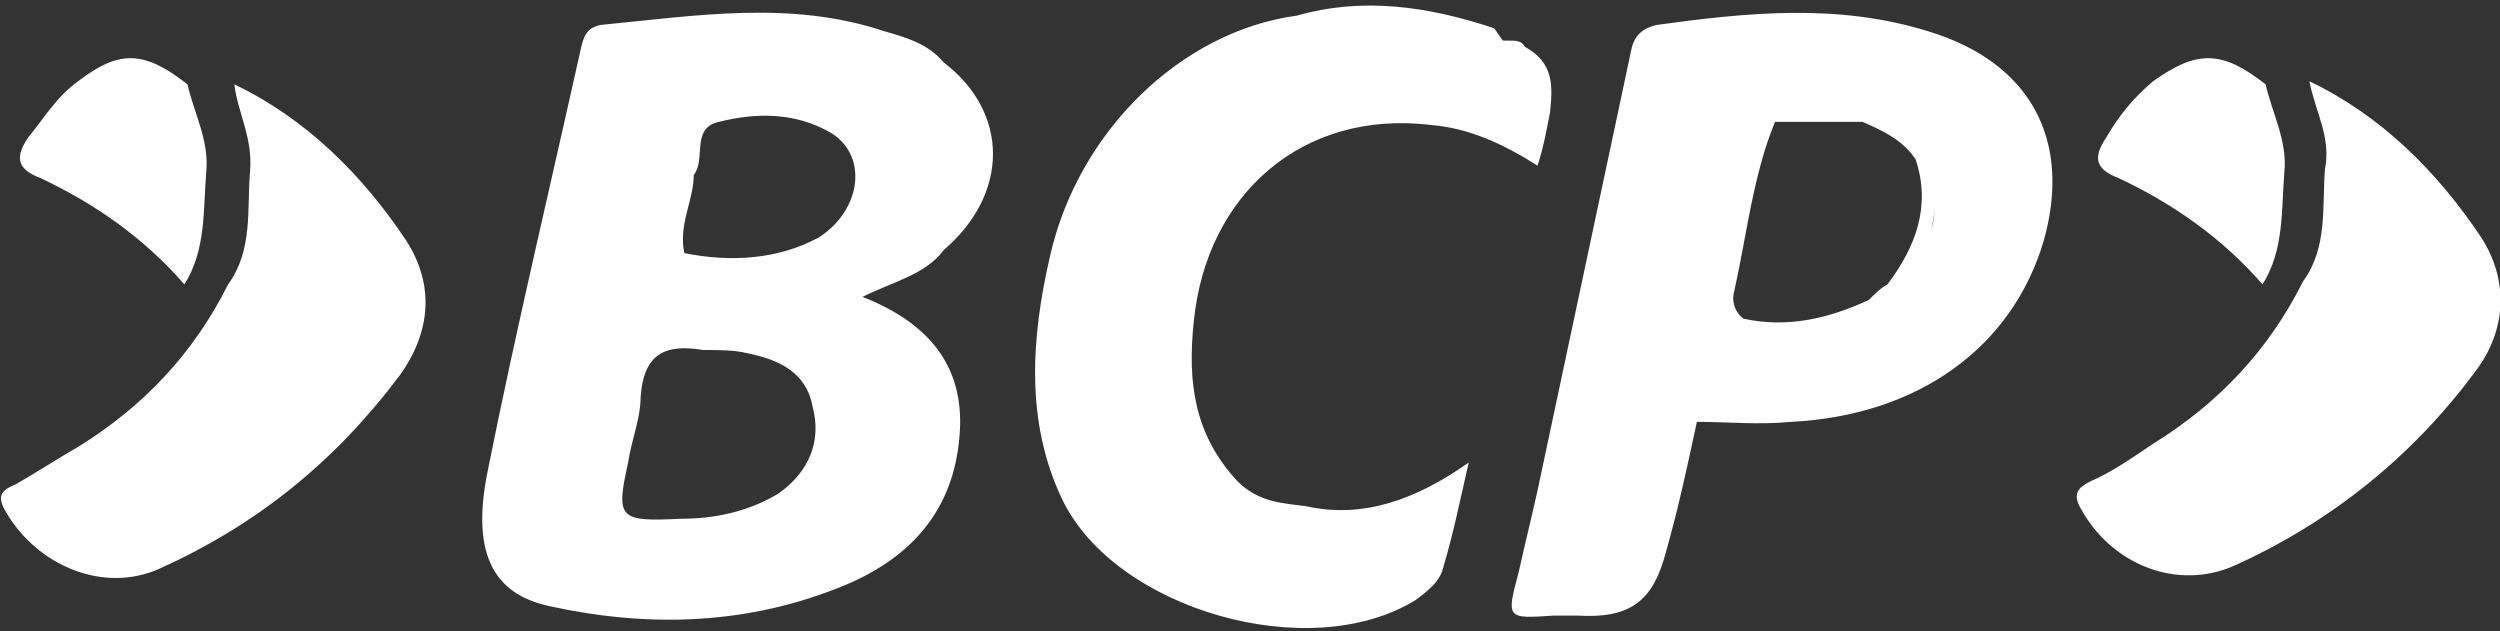 <?xml version="1.0" encoding="utf-8"?>
<!-- Generator: Adobe Illustrator 22.1.0, SVG Export Plug-In . SVG Version: 6.00 Build 0)  -->
<svg version="1.1" id="Capa_1" xmlns="http://www.w3.org/2000/svg" xmlns:xlink="http://www.w3.org/1999/xlink" x="0px" y="0px"
	 viewBox="0 0 80 20.2" style="enable-background:new 0 0 80 20.2;" xml:space="preserve">
<rect x="0" y="0" width="80" height="20.2" fill="#333333" stroke="none"/>
<style type="text/css">
	.st0{fill:#FFFFFF;}
	.st1{fill:#0187CD;}
	.st2{opacity:0.55;clip-path:url(#SVGID_2_);}
	.st3{opacity:0.5;fill:none;stroke:#BEBEBE;stroke-miterlimit:10;}
	.st4{fill:#D8D8D8;}
	.st5{fill:#004485;}
	.st6{opacity:0.55;}
	.st7{fill:#004484;}
	.st8{fill:#87888B;}
	.st9{fill:#2F4C87;}
	.st10{fill:#E1E2E3;}
	.st11{fill:#C47930;}
	.st12{fill:#C3C3C3;}
	.st13{fill:#A4D523;}
	.st14{fill:#27608D;}
	.st15{fill:#749323;}
	.st16{fill:#FF0000;}
	.st17{fill:#CE7535;}
	.st18{fill:#265D9B;}
	.st19{opacity:5.000000e-02;}
	.st20{clip-path:url(#SVGID_4_);fill:#FFFFFF;}
	.st21{fill:#304483;}
	.st22{fill:#9D9FA1;}
	.st23{fill:#F1F1F1;}
	.st24{opacity:0.8;}
	.st25{fill:url(#SVGID_5_);}
	.st26{fill:url(#SVGID_6_);}
	.st27{opacity:0.3;fill:#FFFFFF;stroke:#FFFFFF;stroke-miterlimit:10;}
	.st28{fill:none;stroke:#265D9B;stroke-width:1.5;stroke-miterlimit:10;}
	.st29{opacity:0.85;fill:#FFFFFF;}
	.st30{opacity:0.85;fill:#9D9FA1;}
	.st31{opacity:0.75;}
	.st32{fill:#2B6BA7;}
	.st33{fill:none;stroke:#265D9B;stroke-width:3;stroke-miterlimit:10;}
	.st34{fill:none;stroke:#CE7535;stroke-width:3;stroke-miterlimit:10;}
	.st35{fill:url(#SVGID_7_);stroke:#265D9B;stroke-miterlimit:10;}
	.st36{fill:url(#SVGID_8_);stroke:#265D9B;stroke-miterlimit:10;}
	.st37{fill:#F3F3F3;}
	.st38{fill:#040707;}
	.st39{fill:#6F7175;}
	.st40{fill:#01CCF7;}
	.st41{fill:#00C0F5;}
	.st42{fill:#707276;}
	.st43{fill:#04E777;}
	.st44{fill:#04D8F7;}
	.st45{fill:#F6C302;}
	.st46{fill:#D83155;}
	.st47{fill:#E9354C;}
	.st48{fill:#F6CE05;}
	.st49{fill:#F33A45;}
	.st50{fill:#4D4D4D;}
	.st51{opacity:0.5;}
	.st52{fill:none;stroke:#FFFFFF;stroke-width:3;stroke-miterlimit:10;}
	.st53{fill:none;stroke:#808080;stroke-width:1.5;stroke-miterlimit:10;}
	.st54{opacity:0.5;fill:none;stroke:#C3C3C3;stroke-miterlimit:10;}
	.st55{fill:none;stroke:#265D9B;stroke-width:0.25;stroke-miterlimit:10;}
	.st56{fill:#6D6D6D;}
	.st57{fill:#8CBF37;}
	.st58{fill:#0C6F9E;}
	.st59{fill:#DFB70E;}
	.st60{fill:#FAA93F;}
	.st61{fill:#6B7137;}
	.st62{fill:#AA6A43;}
	.st63{fill:#147DA1;}
	.st64{fill:#428B44;}
	.st65{fill:#E81D24;}
	.st66{fill:#8BC548;}
	.st67{fill:#0CB8B8;}
	.st68{fill:#002B51;}
	.st69{fill:#A5A7AA;}
	.st70{fill:#6F7173;}
	.st71{fill:#707274;}
	.st72{fill:#A6A8AB;}
	.st73{fill:#A6A7AA;}
	.st74{fill:#A6A8AA;}
	.st75{fill:#6E7072;}
	.st76{clip-path:url(#SVGID_12_);fill:#FFFFFF;}
	.st77{clip-path:url(#SVGID_12_);}
	.st78{fill:#054B8D;}
	.st79{fill:#B12E33;}
	.st80{fill:#B43439;}
	.st81{fill:#B32E33;}
	.st82{fill:#B02D32;}
	.st83{fill:#25AAC9;}
	.st84{clip-path:url(#SVGID_14_);fill:#FFFFFF;}
	.st85{clip-path:url(#SVGID_14_);fill:#B43439;}
	.st86{clip-path:url(#SVGID_16_);fill:#FFFFFF;}
	.st87{fill:#004D8D;}
	.st88{fill:none;stroke:#F3F3F3;stroke-miterlimit:10;}
	.st89{clip-path:url(#SVGID_18_);fill:#FFFFFF;}
	.st90{clip-path:url(#SVGID_18_);}
	.st91{clip-path:url(#SVGID_20_);fill:#FFFFFF;}
	.st92{clip-path:url(#SVGID_20_);fill:#B43439;}
	.st93{fill:none;stroke:#FFFFFF;stroke-miterlimit:10;}
	.st94{fill:none;stroke:#CE7535;stroke-miterlimit:10;}
	.st95{fill:none;stroke:#000000;stroke-miterlimit:10;}
	.st96{fill:#015594;}
	.st97{fill:#085A98;}
	.st98{fill:#2497D4;}
	.st99{fill:#10619E;}
	.st100{fill:#4C91C5;}
	.st101{fill:#2673AD;}
	.st102{fill:#1A68A4;}
	.st103{fill:#327CB3;}
	.st104{fill:#3A82B9;}
	.st105{fill:#64A4D4;}
	.st106{fill:#00427A;}
	.st107{fill:#F8FBFC;}
	.st108{fill:#7EC1E5;}
	.st109{fill:#C1E1F2;}
	.st110{fill:#FCFDFD;}
	.st111{fill:#E5BC2D;}
	.st112{fill:#DEB12D;}
	.st113{fill:#3A4981;}
	.st114{fill:#D19C2C;}
	.st115{fill:#6D6750;}
	.st116{fill:#3B5188;}
	.st117{fill:#4C7FB7;}
	.st118{fill:#3B5892;}
	.st119{fill:#426499;}
	.st120{fill:#4874A9;}
	.st121{fill:#4A3C1D;}
	.st122{fill:#5F7682;}
	.st123{fill:#DDA62B;}
	.st124{fill:#383D75;}
	.st125{fill:#DDAB2C;}
</style>
<path class="st0" d="M73.9,2.6c2.3,1.1,4.1,2.9,5.5,5c0.9,1.4,0.8,3-0.2,4.3c-2,2.7-4.6,4.8-7.7,6.2c-1.8,0.8-3.9,0-4.9-1.8
	c-0.3-0.5-0.1-0.7,0.3-0.9c0.7-0.3,1.4-0.8,2-1.2c2.1-1.3,3.7-3,4.8-5.2c0.8-1.1,0.6-2.4,0.7-3.6C74.6,4.4,74.1,3.6,73.9,2.6z
	 M68.9,2.6c-0.6,0.5-1.1,1.1-1.5,1.8c-0.4,0.6-0.4,1,0.4,1.3c1.7,0.8,3.3,1.9,4.6,3.4C73.1,8,73,6.7,73.1,5.5c0.1-1-0.4-1.9-0.6-2.8
	C71.1,1.6,70.3,1.6,68.9,2.6z M8,5.5C7.9,6.7,8.1,8,7.3,9.1c-1.1,2.2-2.7,3.9-4.8,5.2c-0.7,0.4-1.3,0.8-2,1.2
	c-0.5,0.2-0.6,0.4-0.3,0.9c1,1.7,3.1,2.6,4.9,1.8c3.1-1.4,5.6-3.4,7.7-6.2c1-1.4,1.1-2.9,0.2-4.3c-1.4-2.1-3.2-3.9-5.5-5
	C7.6,3.6,8.1,4.4,8,5.5z M2.5,2.6C1.8,3.1,1.4,3.8,0.9,4.4c-0.4,0.6-0.4,1,0.4,1.3C3,6.5,4.6,7.6,5.9,9.1C6.6,8,6.5,6.7,6.6,5.5
	c0.1-1-0.4-1.9-0.6-2.8C4.6,1.6,3.8,1.6,2.5,2.6z M61.8,7.4c0.1-0.3,0.1-0.6,0.1-0.9C61.9,6.8,61.9,7.1,61.8,7.4z M48.8,1.5
	c-0.1-0.2-0.3-0.2-0.5-0.2c-0.1,0-0.1,0-0.2,0C48,1.2,47.9,1,47.8,0.9c-2.1-0.7-4.2-1-6.3-0.4c-3.7,0.5-7,3.7-7.9,7.7
	c-0.6,2.6-0.8,5.3,0.4,7.8c1.7,3.5,7.9,5.3,11.3,3.2c0.4-0.3,0.8-0.6,0.9-1.1c0.3-1,0.5-2,0.8-3.3c-1.7,1.2-3.4,1.8-5.2,1.4
	c-0.7-0.1-1.5-0.1-2.2-0.8c-1.4-1.5-1.6-3.2-1.4-5.1c0.4-4.1,3.5-6.8,7.6-6.3c1.2,0.1,2.3,0.6,3.4,1.3c0.2-0.6,0.3-1.2,0.4-1.7
	C49.7,2.7,49.7,2,48.8,1.5z M30.7,14c-0.2,2.3-1.5,3.8-3.6,4.7c-3.1,1.3-6.3,1.4-9.5,0.7c-1.9-0.4-2.5-1.8-2-4.3
	c0.9-4.5,2-9.1,3-13.6c0.1-0.4,0.2-0.6,0.6-0.7c3.1-0.3,6.1-0.8,9.1,0.2c0.7,0.2,1.4,0.4,1.9,1c2.1,1.6,2.1,4.2,0,6
	c-0.6,0.8-1.6,1-2.6,1.5C29.9,10.4,30.9,11.9,30.7,14z M26,13c-0.2-1.1-1.1-1.5-2.1-1.7c-0.4-0.1-0.9-0.1-1.4-0.1
	c-1.2-0.2-1.9,0.1-2,1.5c0,0.7-0.3,1.4-0.4,2.1c-0.4,1.8-0.3,1.9,1.7,1.8c1,0,2.1-0.2,3.1-0.8C25.9,15.1,26.3,14.1,26,13z M26.5,4.2
	c-1.1-0.6-2.3-0.6-3.5-0.3c-0.9,0.2-0.4,1.2-0.8,1.7c0,0.8-0.5,1.6-0.3,2.5c1.5,0.3,3,0.2,4.3-0.5C27.6,6.7,27.8,4.9,26.5,4.2z
	 M61.8,7.4c0.1-0.3,0.1-0.6,0.1-0.9C61.9,6.8,61.9,7.1,61.8,7.4z M65.4,7.7c-1,3.4-4,5.6-8.1,5.8c-1,0.1-2,0-3,0
	c-0.3,1.4-0.6,2.8-1,4.2c-0.4,1.5-1.1,2.1-2.8,2c-0.3,0-0.5,0-0.8,0c-1.5,0.1-1.5,0.1-1.1-1.4c0.2-0.9,0.4-1.7,0.6-2.6
	c1-4.7,2-9.4,3-14.1c0.1-0.5,0.4-0.7,0.8-0.8c2.9-0.4,5.8-0.7,8.7,0.2C65,2,66.3,4.5,65.4,7.7z M60.4,9.1c0.9-1.2,1.4-2.5,0.9-4
	c-0.4-0.6-1-0.9-1.7-1.2c-0.9,0-1.9,0-2.8,0c-0.7,1.7-0.9,3.6-1.3,5.4c-0.1,0.3,0,0.7,0.3,0.9c1.4,0.3,2.7,0,4-0.6
	C60,9.4,60.2,9.2,60.4,9.1z M61.9,6.4c0,0.3,0,0.6-0.1,0.9C61.9,7.1,61.9,6.8,61.9,6.4z"/>
</svg>
